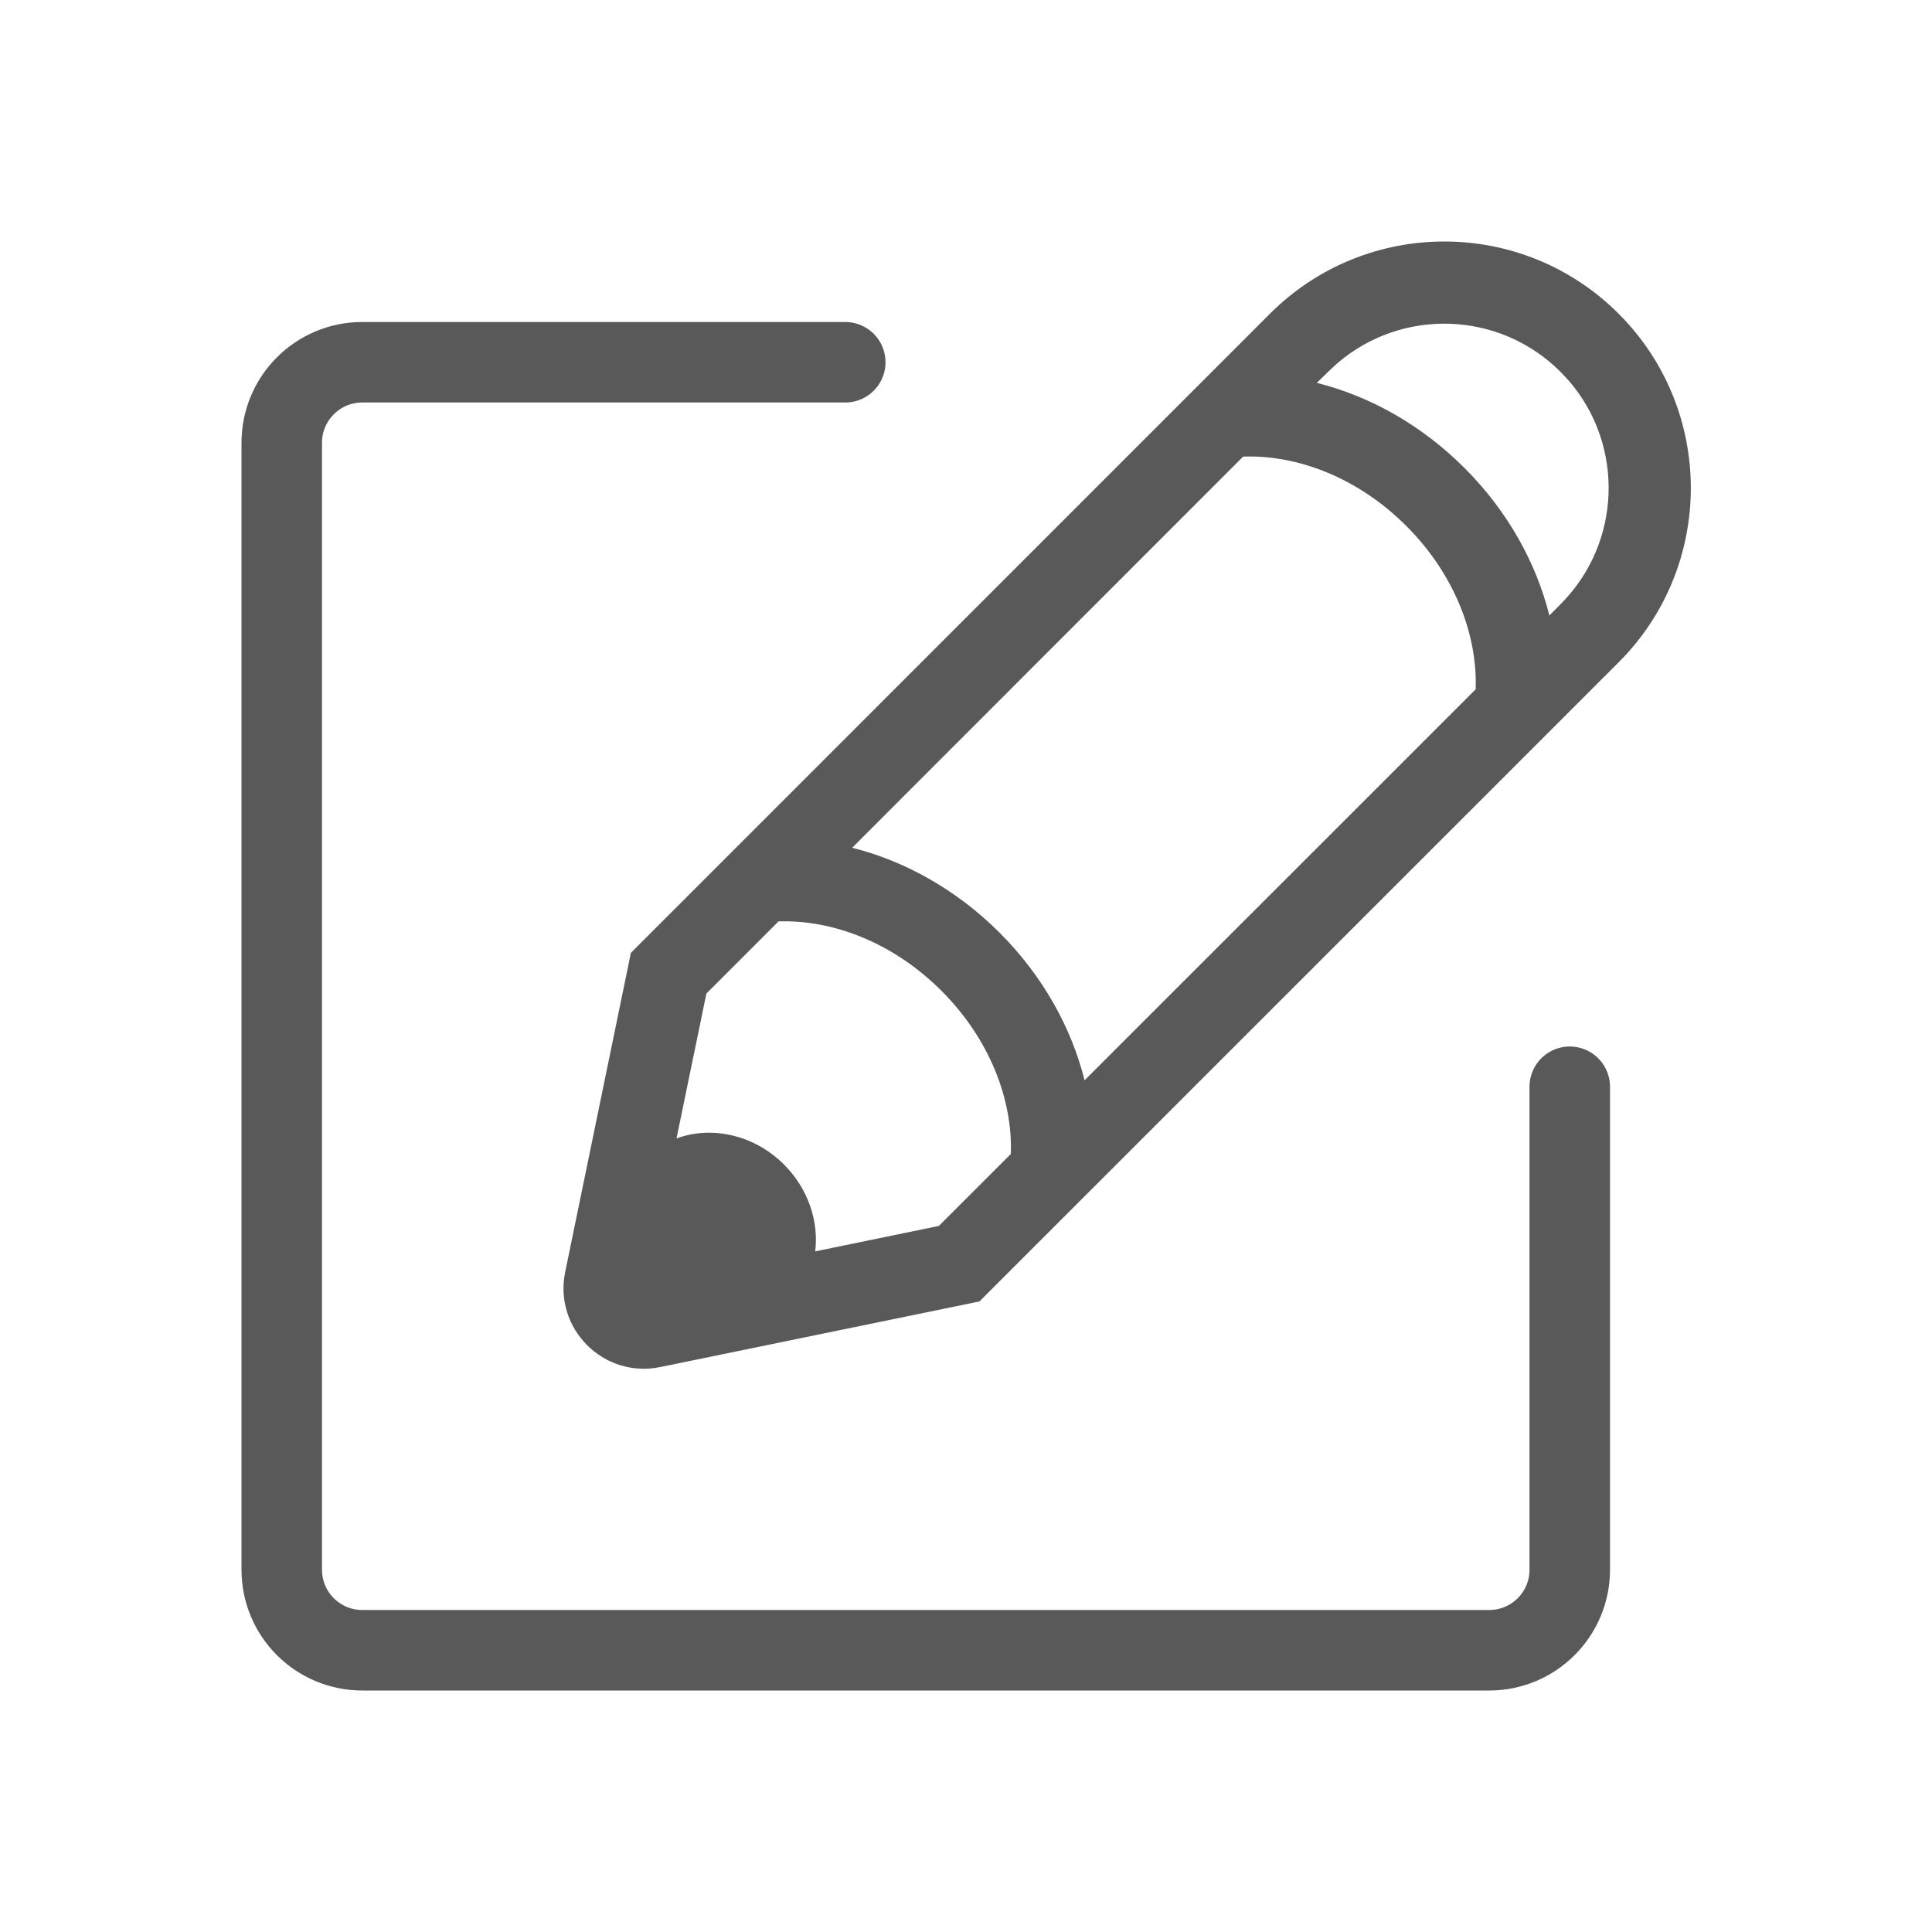 <svg width="24" height="24" viewBox="0 0 24 24" fill="none" xmlns="http://www.w3.org/2000/svg">
<path d="M10.5 4.5H4.5C3.948 4.5 3.5 4.948 3.5 5.5V19.5C3.5 20.052 3.948 20.5 4.5 20.5H18.5C19.052 20.5 19.5 20.052 19.5 19.5V13.5" stroke="#595959" stroke-linecap="round"/>
<path fill-rule="evenodd" clip-rule="evenodd" d="M20.107 8.228C21.303 7.032 21.303 5.093 20.107 3.897C18.911 2.701 16.972 2.701 15.776 3.897L7.837 11.837L7.021 15.801C6.876 16.505 7.498 17.127 8.202 16.982L12.167 16.167L20.107 8.228ZM8.775 12.342L9.671 11.446C10.345 11.423 11.096 11.709 11.695 12.308C12.295 12.908 12.581 13.66 12.557 14.335L11.663 15.229L10.127 15.545C10.172 15.172 10.041 14.769 9.74 14.467C9.367 14.094 8.838 13.982 8.404 14.142L8.775 12.342ZM15.443 5.672L10.586 10.531C11.239 10.695 11.88 11.05 12.417 11.586C12.954 12.123 13.309 12.765 13.473 13.42L18.331 8.563C18.356 7.888 18.07 7.134 17.47 6.534C16.87 5.934 16.118 5.648 15.443 5.672ZM16.498 4.619L16.61 4.515C17.412 3.823 18.624 3.858 19.385 4.619L19.489 4.73C20.181 5.532 20.146 6.745 19.385 7.506L19.247 7.646C19.083 6.991 18.729 6.349 18.191 5.812C17.654 5.275 17.012 4.92 16.358 4.756L16.498 4.619Z" fill="#595959"/>
</svg>
